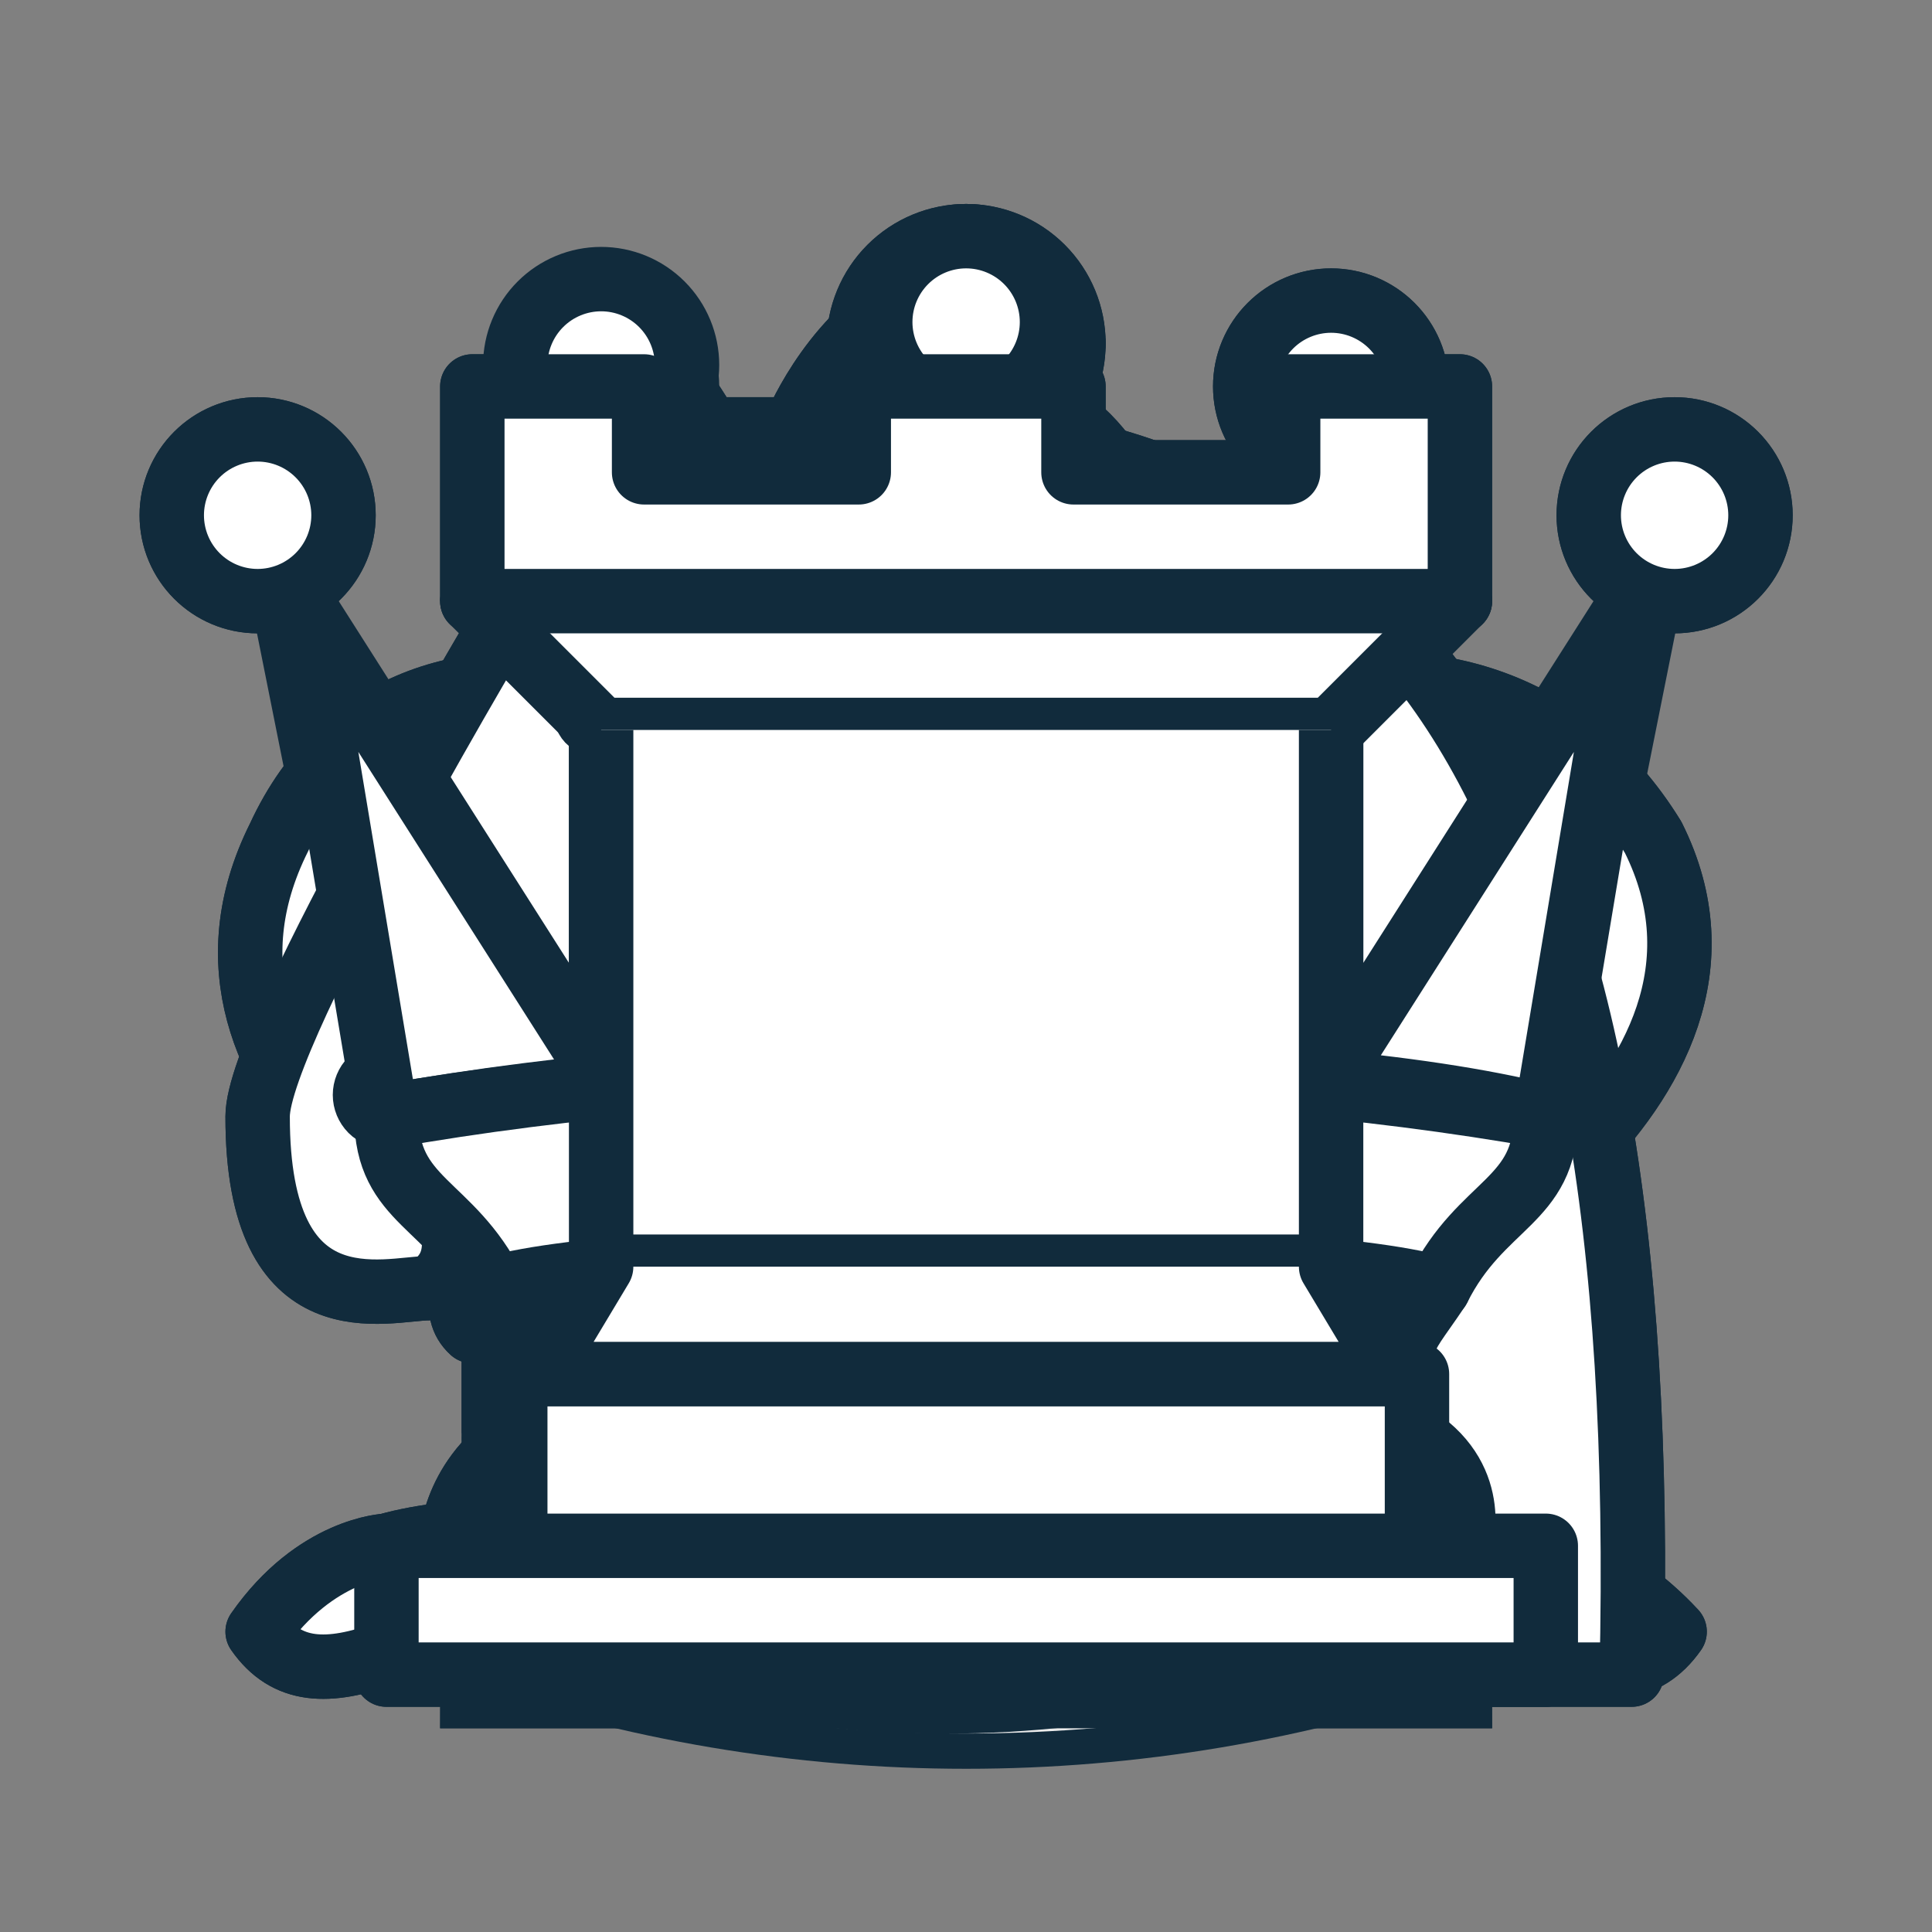 <svg xmlns="http://www.w3.org/2000/svg" width="40" height="40" viewbox="0.0 0.0 45.0 45.0">
  <rect width="100%" height="100%" fill="#808080" stroke="none"/>
  <g id="bb" fill="none" transform="scale(0.889 0.889)">
    <path fill-rule="evenodd" clip-rule="evenodd" d="M9 36C12.39 35.03 19.11 36.43 22.5 34C25.89 36.43 32.61 35.03 36 36C36 36 37.65 36.54 39 38C38.32 38.97 37.35 38.99 36 38.5C32.61 37.53 25.89 38.96 22.5 37.5C19.11 38.96 12.39 37.53 9 38.5C7.646 38.99 6.677 38.97 6 38C7.354 36.06 9 36 9 36Z" fill="#112B3C" stroke="#112B3C" stroke-width="1.5" stroke-linejoin="round" />
    <path fill-rule="evenodd" clip-rule="evenodd" d="M15 32C17.5 34.5 27.5 34.5 30 32C30.5 30.5 30 30 30 30C30 27.5 27.5 26 27.5 26C33 24.5 33.5 14.5 22.5 10.5C11.5 14.5 12 24.5 17.5 26C17.5 26 15 27.5 15 30C15 30 14.5 30.5 15 32Z" fill="#112B3C" stroke="#112B3C" stroke-width="1.5" stroke-linejoin="round" />
    <path fill-rule="evenodd" clip-rule="evenodd" d="M25 8C25 8.663 24.737 9.299 24.268 9.768C23.799 10.237 23.163 10.5 22.5 10.5C21.837 10.5 21.201 10.237 20.732 9.768C20.263 9.299 20 8.663 20 8C20 7.337 20.263 6.701 20.732 6.232C21.201 5.763 21.837 5.5 22.5 5.5C23.163 5.5 23.799 5.763 24.268 6.232C24.737 6.701 25 7.337 25 8V8Z" fill="#112B3C" stroke="#112B3C" stroke-width="1.5" stroke-linejoin="round" />
    <path d="M17.5 26H27.5M15 30H30M22.5 15.5V20.5M20 18H25" stroke="#ECECEC" stroke-width="1.5" stroke-linecap="round" />
  </g>
  <g id="bk" fill="none" transform="scale(0.889 0.889)">
    <path d="M22.5 11.63V6" stroke="#112B3C" stroke-width="1.5" stroke-linecap="round" />
    <path fill-rule="evenodd" clip-rule="evenodd" d="M22.5 25C22.5 25 27 17.5 25.5 14.5C25.5 14.5 24.5 12 22.5 12C20.5 12 19.5 14.5 19.5 14.5C18 17.5 22.5 25 22.5 25Z" fill="#112B3C" stroke="#112B3C" stroke-width="1.5" />
    <path fill-rule="evenodd" clip-rule="evenodd" d="M11.5 37C17 40.5 27 40.5 32.5 37V30C32.5 30 41.5 25.5 38.5 19.5C34.5 13 25 16 22.5 23.5V27V23.5C19 16 9.5 13 6.5 19.5C3.5 25.5 11.5 29.5 11.5 29.5V37Z" fill="#112B3C" stroke="#112B3C" stroke-width="1.5" stroke-linecap="round" stroke-linejoin="round" />
    <path d="M20 8H25" stroke="#112B3C" stroke-width="1.5" stroke-linecap="round" />
    <path d="M32 29.5C32 29.5 40.5 25.5 38.03 19.85C34.15 14 25 18 22.5 24.5L22.51 26.6L22.5 24.5C20 18 9.906 14 6.997 19.85C4.5 25.5 11.85 28.85 11.85 28.85" stroke="#ECECEC" stroke-width="1.5" stroke-linecap="round" stroke-linejoin="round" />
    <path d="M11.5 30C17 27 27 27 32.5 30M11.5 33.5C17 30.5 27 30.5 32.5 33.5M11.5 37C17 34 27 34 32.5 37" stroke="#ECECEC" stroke-width="1.5" stroke-linecap="round" stroke-linejoin="round" />
  </g>
  <g id="bn" fill="none" transform="scale(0.889 0.889)">
    <path fill-rule="evenodd" clip-rule="evenodd" d="M22 10C32.5 11 38.5 18 38 39H15C15 30 25 32.5 23 18" fill="#112B3C" />
    <path d="M22 10C32.5 11 38.5 18 38 39H15C15 30 25 32.5 23 18" stroke="#112B3C" stroke-width="1.5" stroke-linecap="round" stroke-linejoin="round" />
    <path fill-rule="evenodd" clip-rule="evenodd" d="M24 18C24.38 20.91 18.45 25.37 16 27C13 29 13.18 31.34 11 31C9.958 30.06 12.41 27.96 11 28C10 28 11.19 29.23 10 30C9 30 5.997 31 6 26C6 24 12 14 12 14C12 14 13.89 12.1 14 10.5C13.27 9.506 13.5 8.5 13.5 7.5C14.5 6.5 16.5 10 16.5 10H18.5C18.5 10 19.28 8.008 21 7C22 7 22 10 22 10" fill="#112B3C" />
    <path d="M24 18C24.38 20.91 18.45 25.37 16 27C13 29 13.18 31.34 11 31C9.958 30.06 12.41 27.96 11 28C10 28 11.19 29.23 10 30C9 30 5.997 31 6 26C6 24 12 14 12 14C12 14 13.89 12.1 14 10.5C13.27 9.506 13.5 8.5 13.5 7.5C14.5 6.5 16.5 10 16.5 10H18.5C18.5 10 19.28 8.008 21 7C22 7 22 10 22 10" stroke="#112B3C" stroke-width="1.5" stroke-linecap="round" stroke-linejoin="round" />
    <path fill-rule="evenodd" clip-rule="evenodd" d="M9.5 25.5C9.5 25.633 9.447 25.76 9.354 25.854C9.26 25.947 9.133 26 9 26C8.867 26 8.74 25.947 8.646 25.854C8.553 25.76 8.5 25.633 8.5 25.5C8.5 25.367 8.553 25.24 8.646 25.146C8.74 25.053 8.867 25 9 25C9.133 25 9.26 25.053 9.354 25.146C9.447 25.24 9.5 25.367 9.5 25.5ZM14.933 15.75C14.835 15.921 14.726 16.085 14.612 16.231C14.499 16.377 14.384 16.503 14.274 16.602C14.163 16.7 14.06 16.769 13.969 16.804C13.878 16.839 13.802 16.841 13.745 16.808C13.688 16.775 13.651 16.708 13.636 16.612C13.621 16.516 13.629 16.392 13.659 16.247C13.689 16.102 13.741 15.939 13.811 15.768C13.881 15.597 13.968 15.421 14.067 15.25C14.165 15.079 14.274 14.915 14.388 14.769C14.501 14.623 14.616 14.497 14.726 14.399C14.837 14.3 14.94 14.231 15.031 14.196C15.122 14.161 15.198 14.159 15.255 14.192C15.312 14.225 15.349 14.292 15.364 14.388C15.379 14.484 15.371 14.608 15.341 14.753C15.311 14.898 15.259 15.061 15.189 15.232C15.119 15.403 15.032 15.579 14.933 15.75V15.75Z" fill="#ECECEC" stroke="#ECECEC" stroke-width="1.5" stroke-linecap="round" stroke-linejoin="round" />
    <path fill-rule="evenodd" clip-rule="evenodd" d="M24.55 10.4L24.1 11.85L24.6 12C27.75 13 30.25 14.49 32.5 18.75C34.75 23.01 35.75 29.06 35.25 39L35.2 39.5H37.45L37.5 39C38 28.94 36.62 22.15 34.25 17.66C31.88 13.17 28.46 11.02 25.06 10.5L24.55 10.4Z" fill="#ECECEC" />
  </g>
  <g id="bp" fill="none" transform="scale(0.889 0.889)">
    <path d="M22.5 9C20.29 9 18.5 10.79 18.5 13C18.5 13.89 18.79 14.71 19.28 15.38C17.33 16.5 16 18.59 16 21C16 23.03 16.94 24.84 18.41 26.03C15.41 27.09 11 31.58 11 39.5H34C34 31.58 29.59 27.09 26.59 26.03C28.06 24.84 29 23.03 29 21C29 18.59 27.67 16.5 25.72 15.38C26.21 14.71 26.5 13.89 26.5 13C26.5 10.79 24.71 9 22.5 9Z" fill="#112B3C" stroke="#112B3C" stroke-width="1.5" stroke-linecap="round" />
  </g>
  <g id="bq" fill="none" transform="scale(0.889 0.889)">
    <path d="M6 14.75C7.519 14.75 8.75 13.519 8.75 12C8.75 10.481 7.519 9.25 6 9.25C4.481 9.25 3.25 10.481 3.25 12C3.25 13.519 4.481 14.75 6 14.75Z" fill="#112B3C" />
    <path d="M14 11.75C15.519 11.75 16.75 10.519 16.75 9C16.75 7.481 15.519 6.25 14 6.25C12.481 6.25 11.25 7.481 11.25 9C11.25 10.519 12.481 11.75 14 11.75Z" fill="#112B3C" />
    <path d="M22.5 10.75C24.019 10.75 25.25 9.519 25.25 8C25.25 6.481 24.019 5.25 22.5 5.25C20.981 5.25 19.75 6.481 19.75 8C19.75 9.519 20.981 10.75 22.5 10.75Z" fill="#112B3C" />
    <path d="M31 11.75C32.519 11.75 33.75 10.519 33.75 9C33.75 7.481 32.519 6.25 31 6.25C29.481 6.25 28.25 7.481 28.25 9C28.25 10.519 29.481 11.75 31 11.75Z" fill="#112B3C" />
    <path d="M39 14.75C40.519 14.75 41.75 13.519 41.75 12C41.75 10.481 40.519 9.25 39 9.25C37.481 9.25 36.25 10.481 36.25 12C36.25 13.519 37.481 14.75 39 14.75Z" fill="#112B3C" />
    <path fill-rule="evenodd" clip-rule="evenodd" d="M9 26C17.5 24.5 30 24.5 36 26L38.5 13.5L31 25L30.7 10.9L25.5 24.5L22.5 10L19.5 24.5L14.3 10.9L14 25L6.5 13.5L9 26Z" fill="#112B3C" stroke="#112B3C" stroke-width="1.5" stroke-linejoin="round" />
    <path fill-rule="evenodd" clip-rule="evenodd" d="M9 26C9 28 10.5 28 11.5 30C12.5 31.5 12.5 31 12 33.5C10.5 34.5 10.5 36 10.5 36C9 37.5 11 38.5 11 38.5C17.5 39.5 27.5 39.5 34 38.5C34 38.5 35.5 37.5 34 36C34 36 34.5 34.5 33 33.5C32.5 31 32.5 31.5 33.5 30C34.5 28 36 28 36 26C27.5 24.5 17.5 24.5 9 26Z" fill="#112B3C" stroke="#112B3C" stroke-width="1.5" stroke-linejoin="round" />
    <path d="M11 38.5C18.448 41.091 26.552 41.091 34 38.5" stroke="#112B3C" stroke-width="1.5" stroke-linejoin="round" />
    <path d="M11 29C18.448 26.409 26.552 26.409 34 29M12.5 31.5H32.5M11.5 34.5C18.643 36.865 26.357 36.865 33.5 34.5M10.5 37.5C18.25 40.329 26.75 40.329 34.5 37.5" stroke="#ECECEC" stroke-width="1.5" stroke-linecap="round" stroke-linejoin="round" />
  </g>
  <g id="br" fill="none" transform="scale(0.889 0.889)">
    <path fill-rule="evenodd" clip-rule="evenodd" d="M9 39H36V36H9V39ZM12.5 32L14 29.5H31L32.5 32H12.5ZM12 36V32H33V36H12Z" fill="#112B3C" stroke="#112B3C" stroke-width="1.5" stroke-linejoin="round" />
    <path fill-rule="evenodd" clip-rule="evenodd" d="M14 29.5V16.5H31V29.5H14Z" fill="#112B3C" stroke="#112B3C" stroke-width="1.5" />
    <path fill-rule="evenodd" clip-rule="evenodd" d="M14 16.5L11 14H34L31 16.5H14ZM11 14V9H15V11H20V9H25V11H30V9H34V14H11Z" fill="#112B3C" stroke="#112B3C" stroke-width="1.5" stroke-linejoin="round" />
    <path d="M11 14H34M12 35.5H33H12ZM13 31.5H32H13ZM14 29.5H31H14ZM14 16.5H31H14Z" stroke="#ECECEC" stroke-linecap="round" />
  </g>
  <g id="wb" fill="none" transform="scale(0.889 0.889)">
    <path fill-rule="evenodd" clip-rule="evenodd" d="M9 36C12.39 35.03 19.11 36.43 22.5 34C25.89 36.43 32.61 35.03 36 36C36 36 37.65 36.54 39 38C38.32 38.97 37.35 38.99 36 38.5C32.61 37.53 25.89 38.96 22.5 37.5C19.11 38.96 12.39 37.53 9 38.5C7.646 38.99 6.677 38.97 6 38C7.354 36.06 9 36 9 36Z" fill="white" stroke="#112B3C" stroke-width="1.5" stroke-linejoin="round" />
    <path fill-rule="evenodd" clip-rule="evenodd" d="M15 32C17.5 34.5 27.5 34.5 30 32C30.5 30.5 30 30 30 30C30 27.5 27.5 26 27.5 26C33 24.5 33.5 14.5 22.5 10.5C11.5 14.5 12 24.5 17.5 26C17.5 26 15 27.5 15 30C15 30 14.5 30.5 15 32Z" fill="white" stroke="#112B3C" stroke-width="1.5" stroke-linejoin="round" />
    <path fill-rule="evenodd" clip-rule="evenodd" d="M25 8C25 8.663 24.737 9.299 24.268 9.768C23.799 10.237 23.163 10.5 22.5 10.5C21.837 10.5 21.201 10.237 20.732 9.768C20.263 9.299 20 8.663 20 8C20 7.337 20.263 6.701 20.732 6.232C21.201 5.763 21.837 5.5 22.5 5.5C23.163 5.5 23.799 5.763 24.268 6.232C24.737 6.701 25 7.337 25 8V8Z" fill="white" stroke="#112B3C" stroke-width="1.5" stroke-linejoin="round" />
    <path d="M17.5 26H27.5M15 30H30M22.5 15.5V20.5M20 18H25" stroke="#112B3C" stroke-width="1.5" stroke-linecap="round" />
  </g>
  <g id="wk" fill="none" transform="scale(0.889 0.889)">
    <path d="M22.5 11.63V6M20 8H25" stroke="#112B3C" stroke-width="1.5" stroke-linecap="round" />
    <path fill-rule="evenodd" clip-rule="evenodd" d="M22.5 25C22.5 25 27 17.5 25.5 14.5C25.5 14.5 24.5 12 22.5 12C20.5 12 19.5 14.5 19.5 14.5C18 17.5 22.5 25 22.5 25Z" fill="white" stroke="#112B3C" stroke-width="1.5" />
    <path fill-rule="evenodd" clip-rule="evenodd" d="M11.5 37C17 40.5 27 40.5 32.5 37V30C32.5 30 41.5 25.5 38.5 19.5C34.5 13 25 16 22.5 23.5V27V23.5C19 16 9.5 13 6.5 19.5C3.5 25.5 11.5 29.5 11.5 29.5V37Z" fill="white" stroke="#112B3C" stroke-width="1.5" stroke-linecap="round" stroke-linejoin="round" />
    <path d="M11.5 30C17 27 27 27 32.5 30M11.5 33.5C17 30.5 27 30.5 32.5 33.5M11.5 37C17 34 27 34 32.5 37" stroke="#112B3C" stroke-width="1.5" stroke-linecap="round" stroke-linejoin="round" />
  </g>
  <g id="wn" fill="none" transform="scale(0.889 0.889)">
    <path fill-rule="evenodd" clip-rule="evenodd" d="M22 10C32.5 11 38.5 18 38 39H15C15 30 25 32.5 23 18" fill="white" />
    <path d="M22 10C32.5 11 38.5 18 38 39H15C15 30 25 32.5 23 18" stroke="#112B3C" stroke-width="1.5" stroke-linecap="round" stroke-linejoin="round" />
    <path fill-rule="evenodd" clip-rule="evenodd" d="M24 18C24.38 20.91 18.45 25.37 16 27C13 29 13.18 31.34 11 31C9.958 30.06 12.41 27.96 11 28C10 28 11.19 29.23 10 30C9 30 5.997 31 6 26C6 24 12 14 12 14C12 14 13.89 12.1 14 10.5C13.27 9.506 13.5 8.5 13.5 7.5C14.5 6.5 16.5 10 16.5 10H18.5C18.5 10 19.28 8.008 21 7C22 7 22 10 22 10" fill="white" />
    <path d="M24 18C24.38 20.91 18.45 25.37 16 27C13 29 13.18 31.34 11 31C9.958 30.06 12.41 27.96 11 28C10 28 11.19 29.23 10 30C9 30 5.997 31 6 26C6 24 12 14 12 14C12 14 13.89 12.1 14 10.5C13.27 9.506 13.5 8.5 13.5 7.5C14.5 6.5 16.5 10 16.5 10H18.5C18.5 10 19.28 8.008 21 7C22 7 22 10 22 10" stroke="#112B3C" stroke-width="1.5" stroke-linecap="round" stroke-linejoin="round" />
    <path fill-rule="evenodd" clip-rule="evenodd" d="M9.5 25.5C9.5 25.633 9.447 25.76 9.354 25.854C9.26 25.947 9.133 26 9 26C8.867 26 8.74 25.947 8.646 25.854C8.553 25.76 8.5 25.633 8.5 25.5C8.5 25.367 8.553 25.24 8.646 25.146C8.74 25.053 8.867 25 9 25C9.133 25 9.26 25.053 9.354 25.146C9.447 25.24 9.5 25.367 9.5 25.5ZM14.933 15.75C14.835 15.921 14.726 16.085 14.612 16.231C14.499 16.377 14.384 16.503 14.274 16.602C14.163 16.7 14.06 16.769 13.969 16.804C13.878 16.839 13.802 16.841 13.745 16.808C13.688 16.775 13.651 16.708 13.636 16.612C13.621 16.516 13.629 16.392 13.659 16.247C13.689 16.102 13.741 15.939 13.811 15.768C13.881 15.597 13.968 15.421 14.067 15.25C14.165 15.079 14.274 14.915 14.388 14.769C14.501 14.623 14.616 14.497 14.726 14.399C14.837 14.3 14.94 14.231 15.031 14.196C15.122 14.161 15.198 14.159 15.255 14.192C15.312 14.225 15.349 14.292 15.364 14.388C15.379 14.484 15.371 14.608 15.341 14.753C15.311 14.898 15.259 15.061 15.189 15.232C15.119 15.403 15.032 15.579 14.933 15.75V15.75Z" fill="#112B3C" stroke="#112B3C" stroke-width="1.5" stroke-linecap="round" stroke-linejoin="round" />
  </g>
  <g id="wp" fill="none" transform="scale(0.889 0.889)">
    <path d="M22.5 9C20.29 9 18.5 10.79 18.5 13C18.5 13.89 18.79 14.71 19.28 15.38C17.33 16.5 16 18.59 16 21C16 23.03 16.94 24.84 18.41 26.03C15.41 27.09 11 31.58 11 39.5H34C34 31.58 29.59 27.09 26.59 26.03C28.06 24.84 29 23.03 29 21C29 18.59 27.67 16.5 25.72 15.38C26.21 14.71 26.5 13.89 26.5 13C26.5 10.79 24.71 9 22.5 9Z" fill="white" stroke="#112B3C" stroke-width="1.5" stroke-linecap="round" />
  </g>
  <g id="wq" fill="none" transform="scale(0.889 0.889)">
    <path fill-rule="evenodd" clip-rule="evenodd" d="M8 12C8 12.53 7.789 13.039 7.414 13.414C7.039 13.789 6.53 14 6 14C5.47 14 4.961 13.789 4.586 13.414C4.211 13.039 4 12.53 4 12C4 11.47 4.211 10.961 4.586 10.586C4.961 10.211 5.47 10 6 10C6.53 10 7.039 10.211 7.414 10.586C7.789 10.961 8 11.47 8 12ZM24.5 7.5C24.5 8.03 24.289 8.539 23.914 8.914C23.539 9.289 23.03 9.5 22.5 9.5C21.97 9.5 21.461 9.289 21.086 8.914C20.711 8.539 20.5 8.03 20.5 7.5C20.5 6.97 20.711 6.461 21.086 6.086C21.461 5.711 21.97 5.5 22.5 5.5C23.03 5.5 23.539 5.711 23.914 6.086C24.289 6.461 24.5 6.97 24.5 7.5V7.5ZM41 12C41 12.53 40.789 13.039 40.414 13.414C40.039 13.789 39.53 14 39 14C38.47 14 37.961 13.789 37.586 13.414C37.211 13.039 37 12.53 37 12C37 11.47 37.211 10.961 37.586 10.586C37.961 10.211 38.47 10 39 10C39.53 10 40.039 10.211 40.414 10.586C40.789 10.961 41 11.47 41 12ZM16 8.5C16 9.03 15.789 9.539 15.414 9.914C15.039 10.289 14.53 10.5 14 10.5C13.47 10.5 12.961 10.289 12.586 9.914C12.211 9.539 12 9.03 12 8.5C12 7.97 12.211 7.461 12.586 7.086C12.961 6.711 13.47 6.5 14 6.5C14.53 6.5 15.039 6.711 15.414 7.086C15.789 7.461 16 7.97 16 8.5V8.5ZM33 9C33 9.53 32.789 10.039 32.414 10.414C32.039 10.789 31.53 11 31 11C30.47 11 29.961 10.789 29.586 10.414C29.211 10.039 29 9.53 29 9C29 8.47 29.211 7.961 29.586 7.586C29.961 7.211 30.47 7 31 7C31.53 7 32.039 7.211 32.414 7.586C32.789 7.961 33 8.47 33 9Z" fill="white" stroke="#112B3C" stroke-width="1.5" stroke-linecap="round" stroke-linejoin="round" />
    <path fill-rule="evenodd" clip-rule="evenodd" d="M9 26C17.5 24.5 30 24.5 36 26L38 14L31 25V11L25.5 24.5L22.5 9.5L19.5 24.5L14 10.5V25L7 14L9 26Z" fill="white" stroke="#112B3C" stroke-width="1.5" stroke-linejoin="round" />
    <path fill-rule="evenodd" clip-rule="evenodd" d="M9 26C9 28 10.5 28 11.5 30C12.5 31.5 12.5 31 12 33.5C10.5 34.5 10.5 36 10.5 36C9 37.5 11 38.5 11 38.5C17.5 39.5 27.5 39.5 34 38.5C34 38.5 35.5 37.5 34 36C34 36 34.5 34.5 33 33.5C32.5 31 32.5 31.5 33.5 30C34.5 28 36 28 36 26C27.5 24.5 17.5 24.5 9 26Z" fill="white" stroke="#112B3C" stroke-width="1.5" stroke-linejoin="round" />
    <path d="M11.5 30C15 29 30 29 33.5 30M12 33.5C18 32.5 27 32.5 33 33.5" stroke="#112B3C" stroke-width="1.5" stroke-linecap="round" stroke-linejoin="round" />
  </g>
  <g id="wr" fill="none" transform="scale(0.889 0.889)">
    <path fill-rule="evenodd" clip-rule="evenodd" d="M9 39H36V36H9V39ZM12 36V32H33V36H12ZM11 14V9H15V11H20V9H25V11H30V9H34V14" fill="white" />
    <path d="M11 14V9H15V11H20V9H25V11H30V9H34V14M9 39H36V36H9V39ZM12 36V32H33V36H12Z" stroke="#112B3C" stroke-width="1.5" stroke-linejoin="round" />
    <path fill-rule="evenodd" clip-rule="evenodd" d="M34 14L31 17H14L11 14" fill="white" />
    <path d="M34 14L31 17H14L11 14" stroke="#112B3C" stroke-width="1.5" stroke-linecap="round" stroke-linejoin="round" />
    <path fill-rule="evenodd" clip-rule="evenodd" d="M31 17V29.5H14V17" fill="white" />
    <path d="M31 17V29.5H14V17" stroke="#112B3C" stroke-width="1.5" />
    <path fill-rule="evenodd" clip-rule="evenodd" d="M31 29.5L32.5 32H12.5L14 29.5" fill="white" />
    <path d="M31 29.5L32.5 32H12.5L14 29.5" stroke="#112B3C" stroke-width="1.5" stroke-linecap="round" stroke-linejoin="round" />
    <path d="M11 14H34" stroke="#112B3C" stroke-width="1.5" stroke-linecap="round" />
  </g>
</svg>